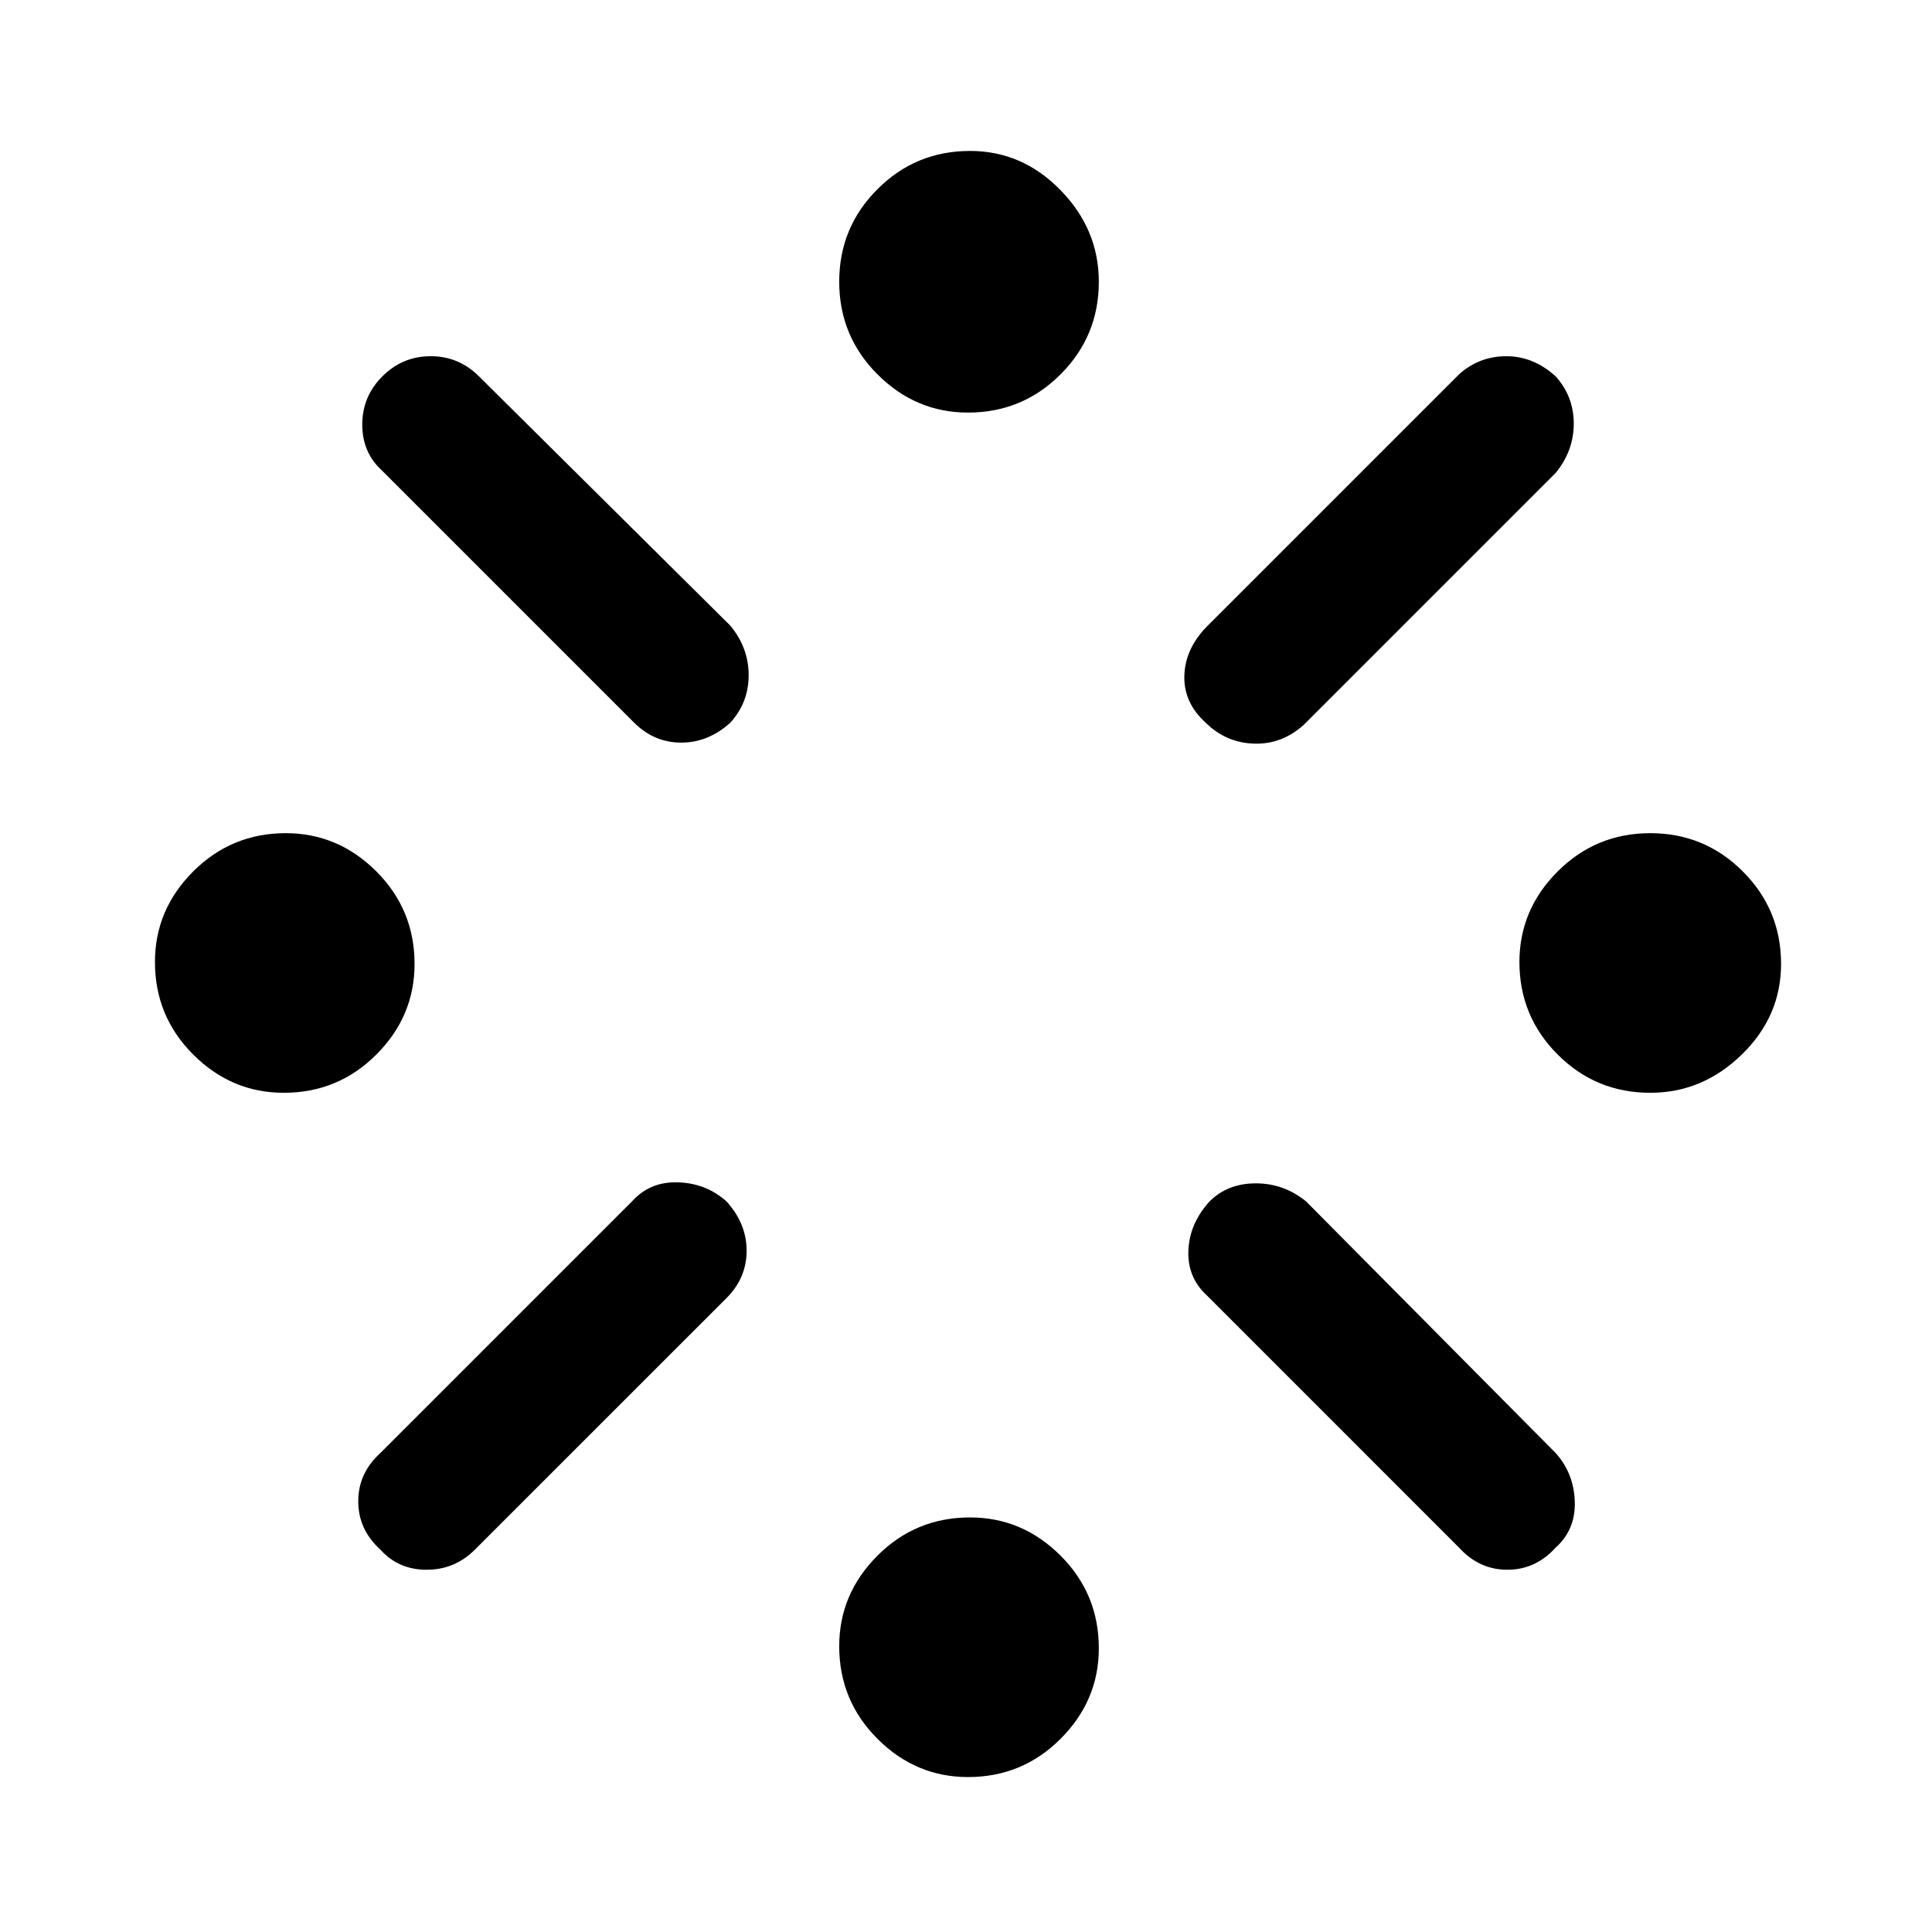 <svg xmlns="http://www.w3.org/2000/svg" height="40" width="40"><path d="M34.167 22.625q-1.125 0-1.917-.792-.792-.791-.792-1.916 0-1.084.792-1.875.792-.792 1.917-.792t1.916.792q.792.791.792 1.916 0 1.084-.813 1.875-.812.792-1.895.792Zm-28.292 0q-1.083 0-1.875-.792-.792-.791-.792-1.916 0-1.084.792-1.875.792-.792 1.917-.792 1.083 0 1.875.792.791.791.791 1.916 0 1.084-.791 1.875-.792.792-1.917.792Zm14.167 14.167q-1.084 0-1.875-.792-.792-.792-.792-1.917 0-1.083.792-1.875.791-.791 1.916-.791 1.084 0 1.875.791.792.792.792 1.917 0 1.083-.792 1.875-.791.792-1.916.792Zm4.916-21.834q-.458-.416-.437-.979.021-.562.479-1.021l5.208-5.208q.417-.375.98-.375.562 0 1.02.417.375.416.375.979 0 .562-.375 1.021L27 15q-.458.417-1.042.396-.583-.021-1-.438Zm-11.833 0L7.917 9.75Q7.5 9.375 7.5 8.792q0-.584.417-1 .416-.417 1-.417.583 0 1 .417l5.208 5.166q.375.459.375 1.021 0 .563-.375.979-.458.417-1.021.417-.562 0-.979-.417Zm17.083 17.084L25 26.833q-.417-.375-.396-.937.021-.563.438-1.021.375-.375.958-.375t1.042.375l5.166 5.208q.375.417.396 1 .021.584-.396.959-.416.458-1 .458-.583 0-1-.458Zm-22.333.041q-.458-.416-.458-1 0-.583.458-1l5.208-5.208q.375-.417.959-.396.583.021 1 .396.416.458.416 1.021 0 .562-.416.979l-5.209 5.208q-.416.417-1 .417-.583 0-.958-.417ZM20.042 8.542q-1.084 0-1.875-.792-.792-.792-.792-1.917t.792-1.916q.791-.792 1.916-.792 1.084 0 1.875.813.792.812.792 1.895 0 1.125-.792 1.917-.791.792-1.916.792Z"/></svg>